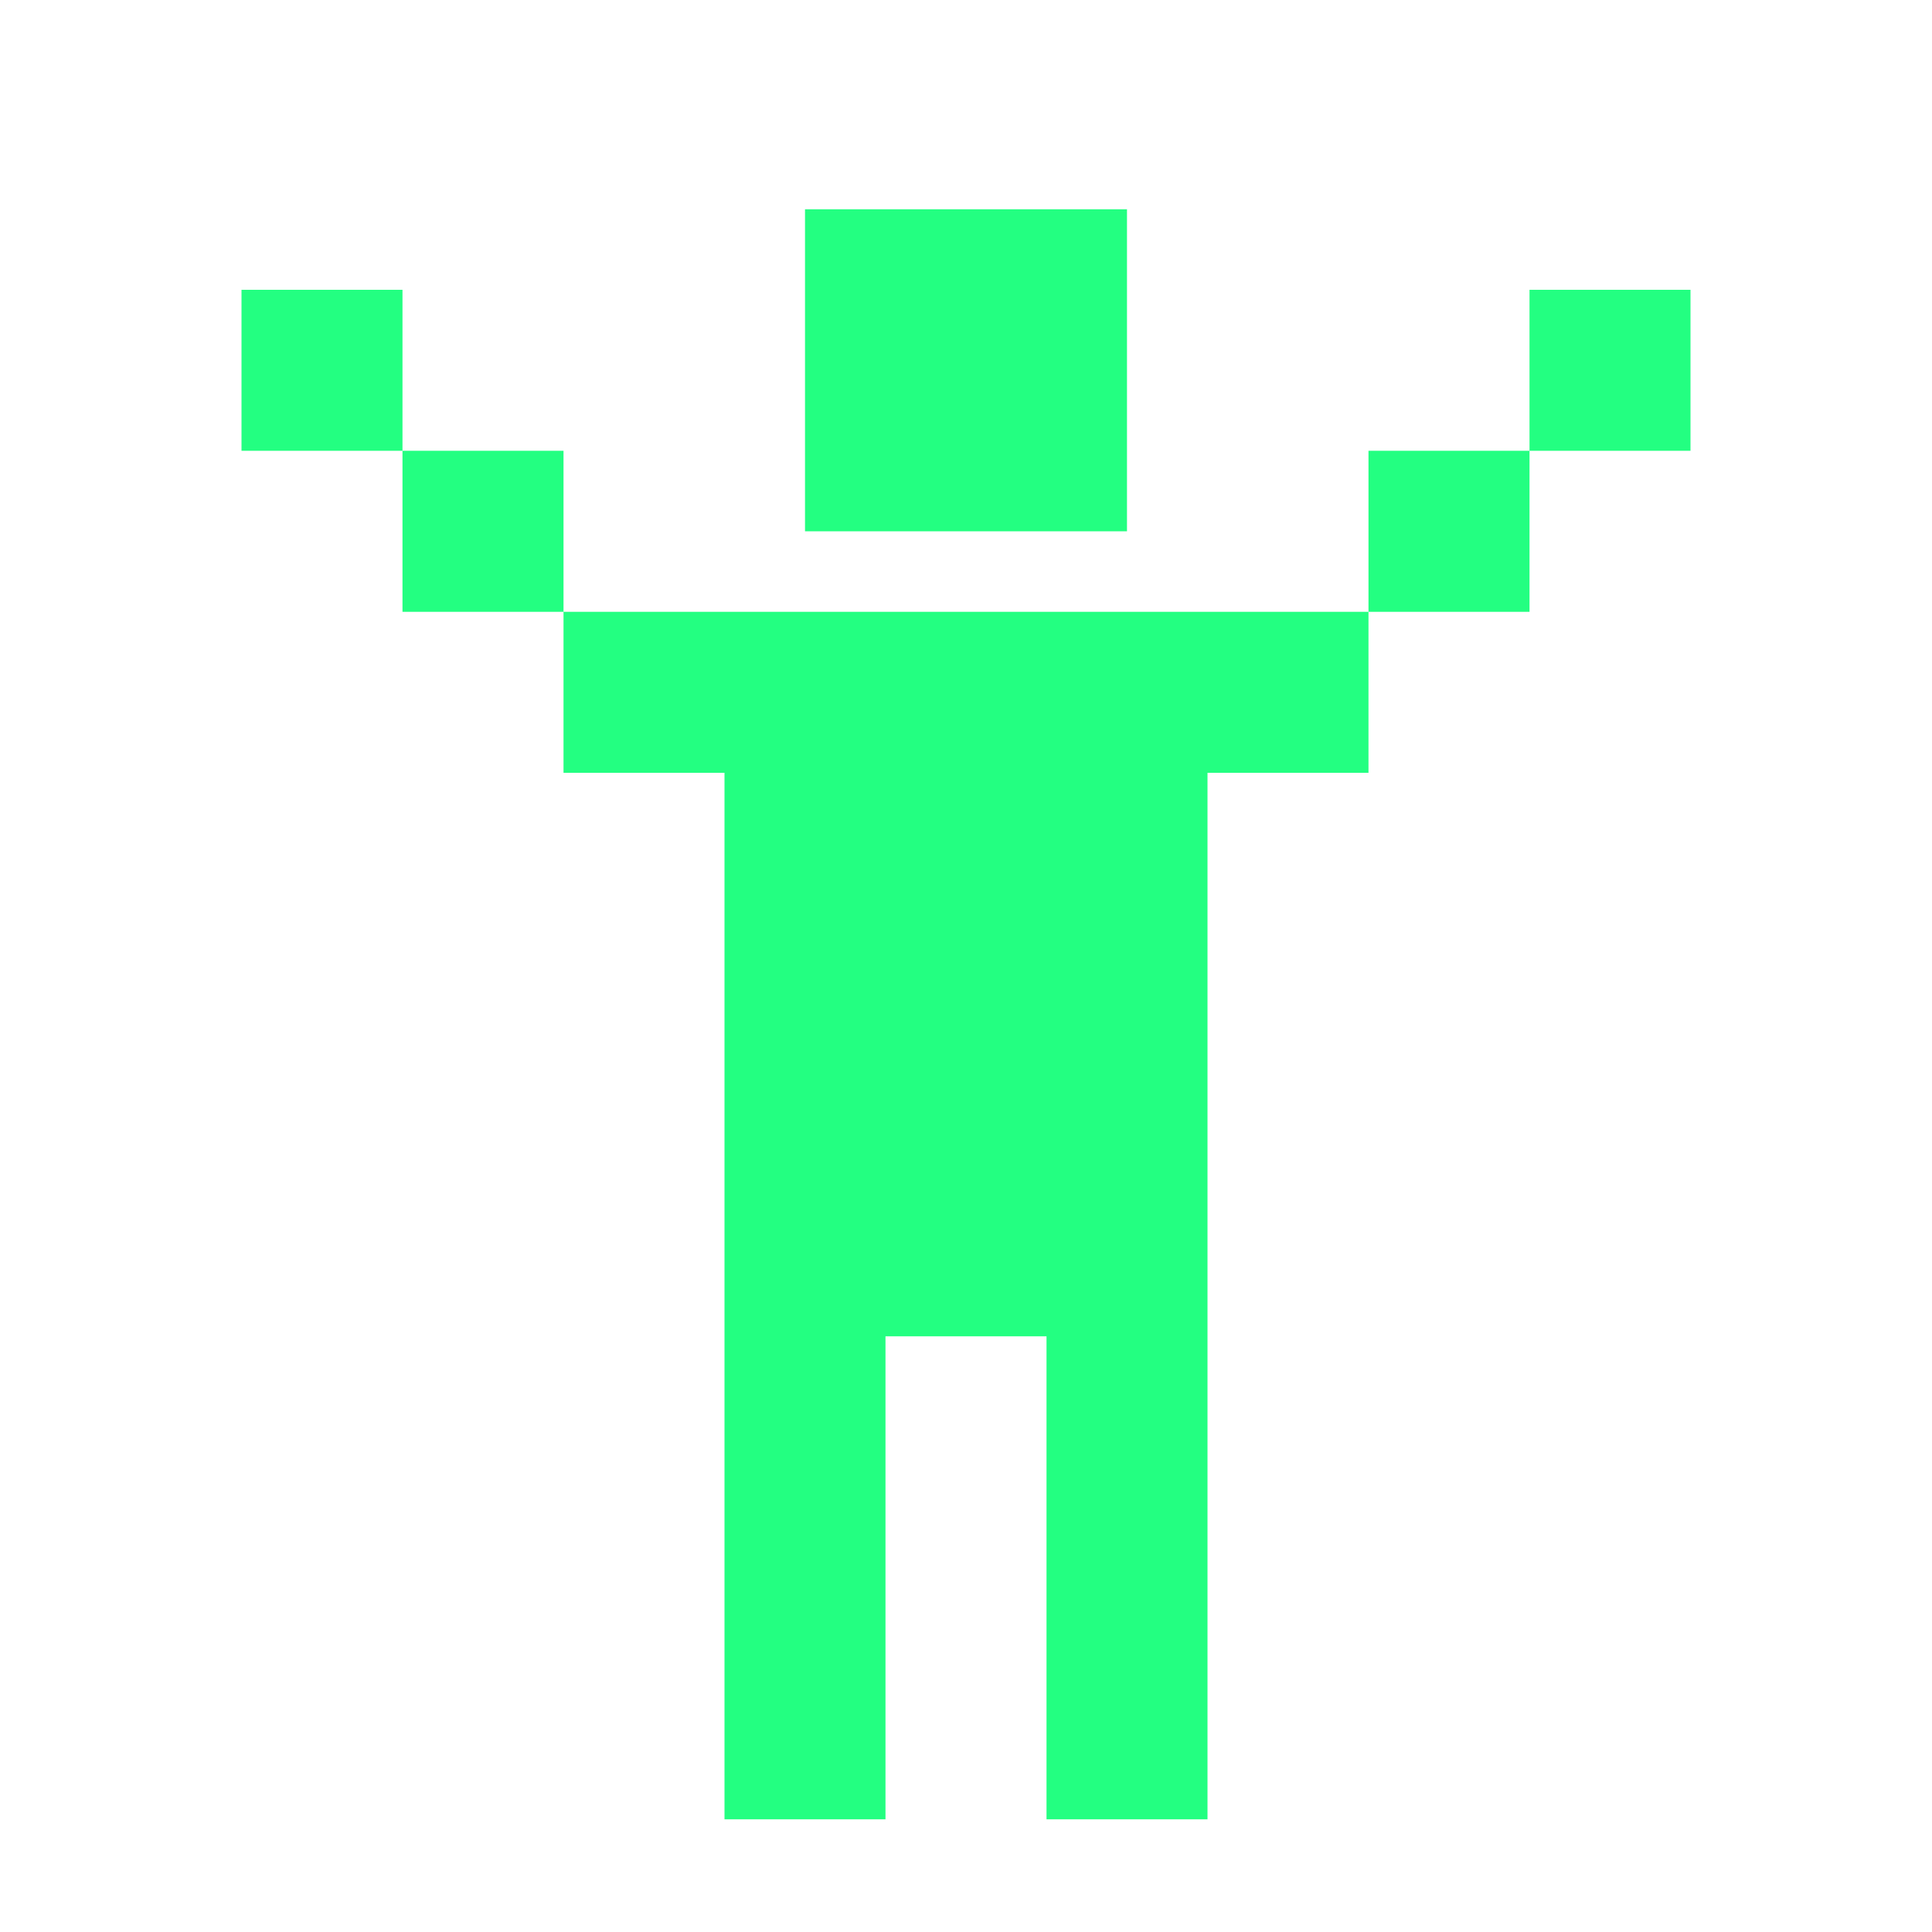 <svg width="40" height="40" viewBox="0 0 40 40" fill="none" xmlns="http://www.w3.org/2000/svg">
<g filter="url(#filter0_d_11_23180)">
<path fill-rule="evenodd" clip-rule="evenodd" d="M16.667 3.333H23.333V10H16.667V3.333ZM11.667 11.667H28.333V15H25V26.667V36.667H21.667V26.667H18.333V36.667H15V26.667V15H11.667V11.667ZM8.333 8.333V11.667H11.667V8.333H8.333ZM8.333 8.333H5V5H8.333V8.333ZM31.667 8.333V11.667H28.333L28.333 8.333H31.667ZM31.667 8.333V5H35V8.333H31.667Z" fill="#23FF81"/>
</g>
<defs>
<filter id="filter0_d_11_23180" x="-9" y="-8" width="58" height="58" filterUnits="userSpaceOnUse" color-interpolation-filters="sRGB">
<feFlood flood-opacity="0" result="BackgroundImageFix"/>
<feColorMatrix in="SourceAlpha" type="matrix" values="0 0 0 0 0 0 0 0 0 0 0 0 0 0 0 0 0 0 127 0" result="hardAlpha"/>
<feOffset dy="1"/>
<feGaussianBlur stdDeviation="4.5"/>
<feComposite in2="hardAlpha" operator="out"/>
<feColorMatrix type="matrix" values="0 0 0 0 0.137 0 0 0 0 1 0 0 0 0 0.506 0 0 0 0.5 0"/>
<feBlend mode="normal" in2="BackgroundImageFix" result="effect1_dropShadow_11_23180"/>
<feBlend mode="normal" in="SourceGraphic" in2="effect1_dropShadow_11_23180" result="shape"/>
</filter>
</defs>
</svg>
